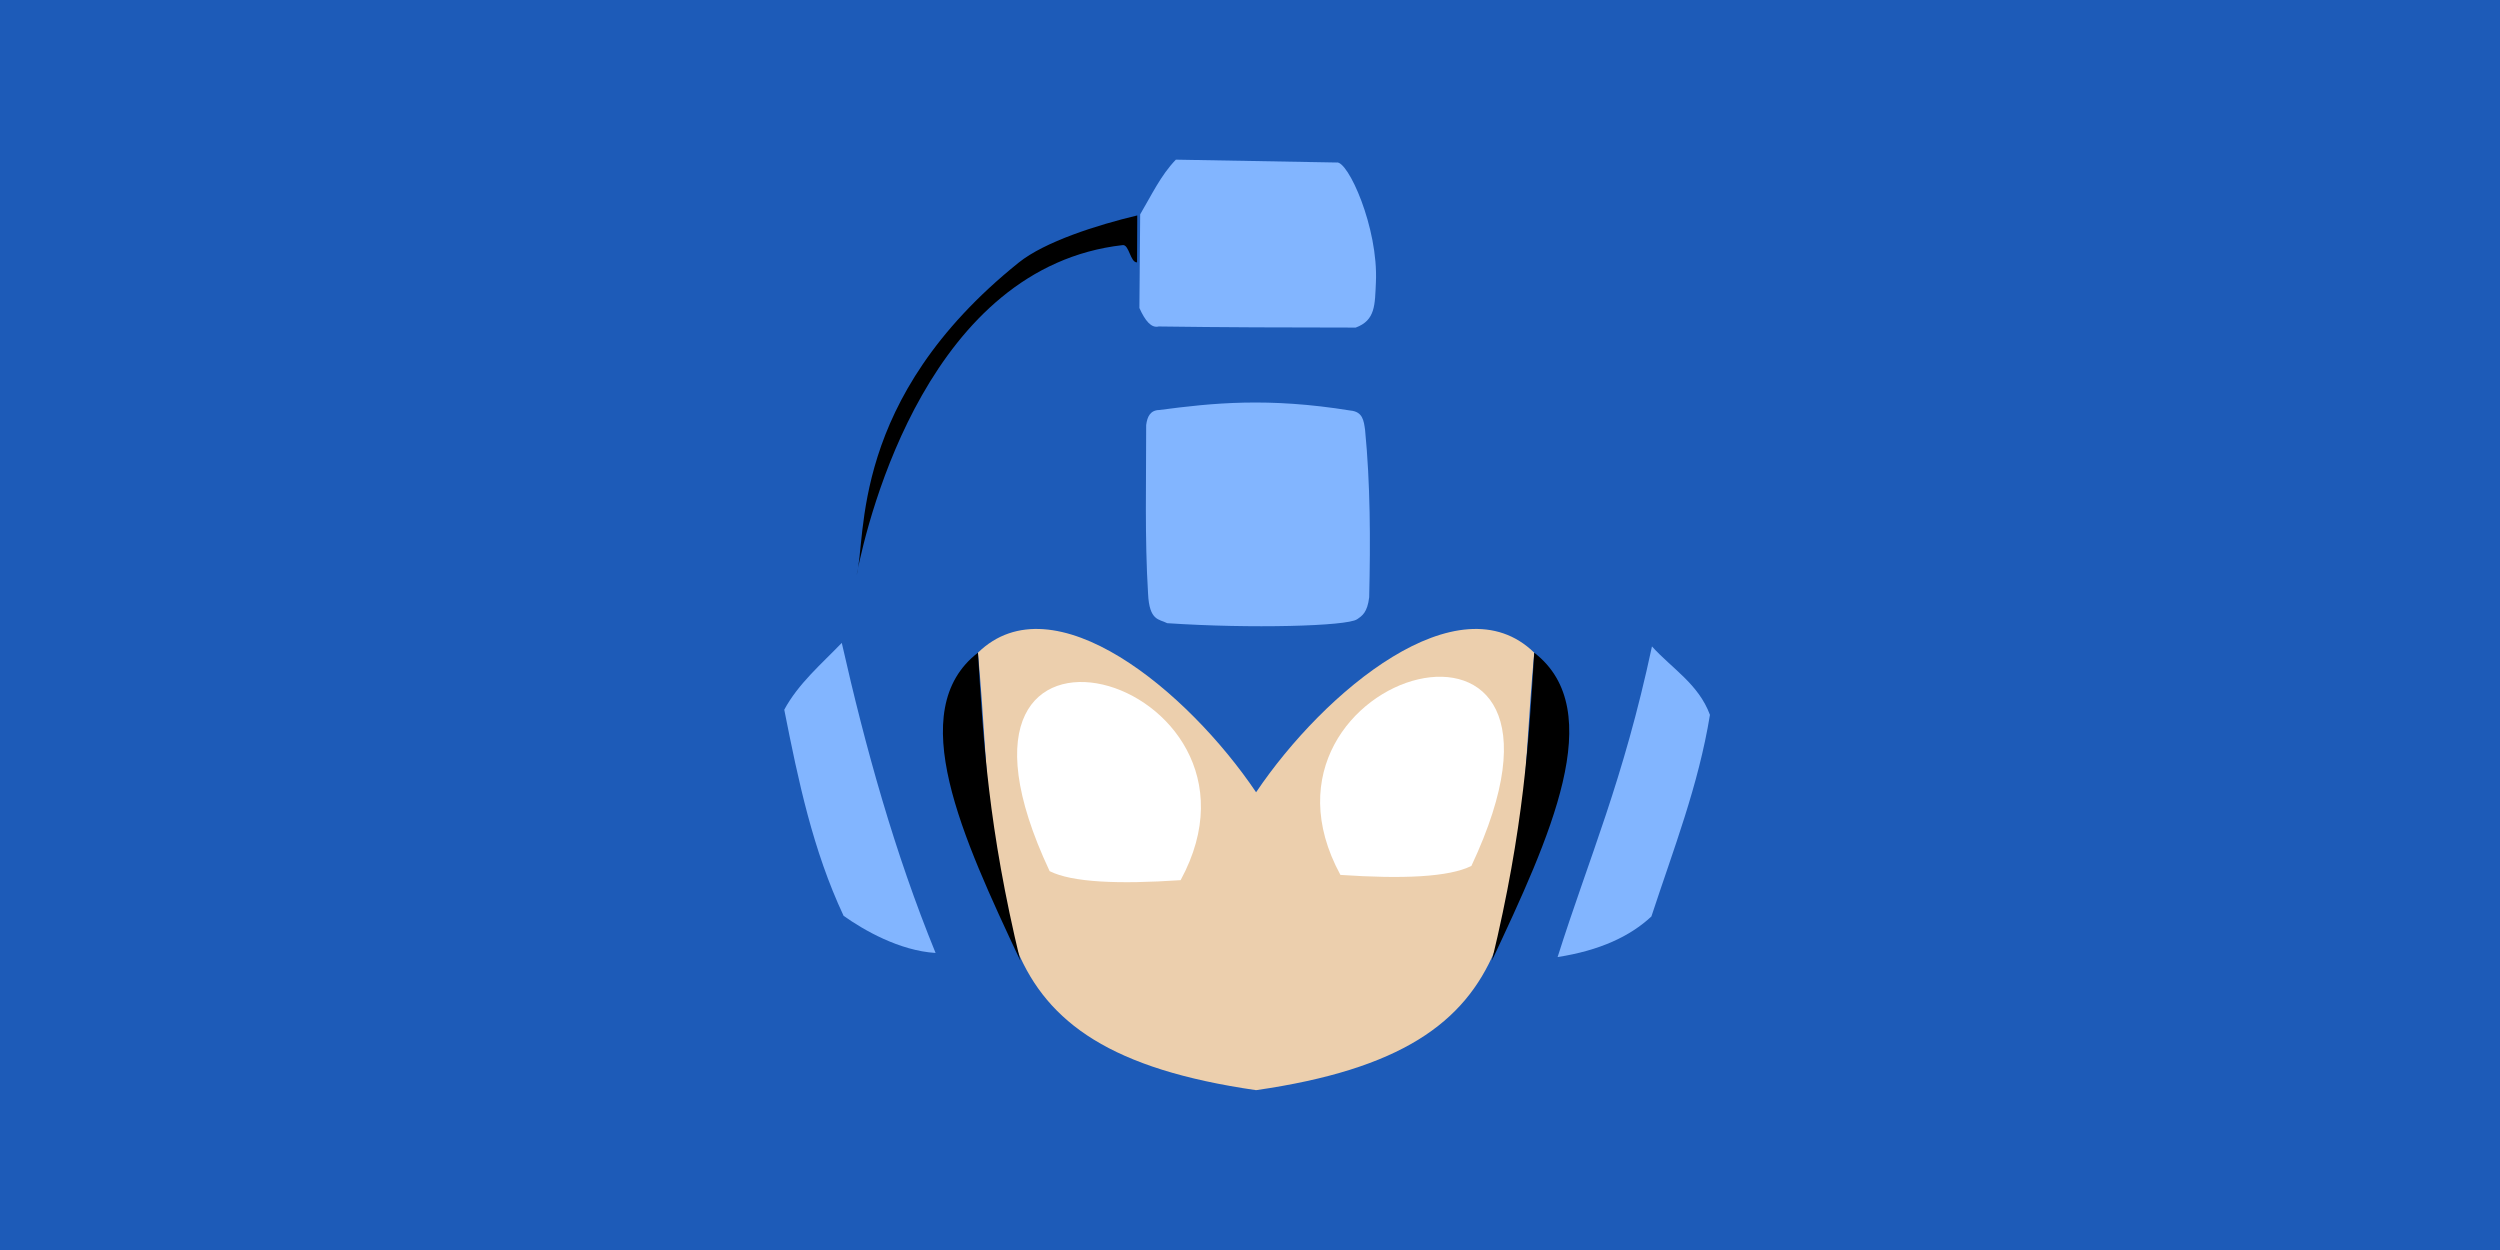 <?xml version="1.0" encoding="UTF-8" standalone="no"?>
<!-- Created with Inkscape (http://www.inkscape.org/) -->

<svg
   xmlns:dc="http://purl.org/dc/elements/1.1/"
   xmlns:cc="http://creativecommons.org/ns#"
   xmlns:rdf="http://www.w3.org/1999/02/22-rdf-syntax-ns#"
   xmlns:svg="http://www.w3.org/2000/svg"
   xmlns="http://www.w3.org/2000/svg"
   xmlns:xlink="http://www.w3.org/1999/xlink"
   xmlns:sodipodi="http://sodipodi.sourceforge.net/DTD/sodipodi-0.dtd"
   xmlns:inkscape="http://www.inkscape.org/namespaces/inkscape"
   width="400mm"
   height="200mm"
   viewBox="0 0 1417.323 708.661"
   id="svg2"
   version="1.1"
   inkscape:version="0.91 r13725"
   sodipodi:docname="megaman-thumb.svg"
   style="enable-background:new">
  <defs
     id="defs4" />
  <sodipodi:namedview
     id="base"
     pagecolor="#ffffff"
     bordercolor="#666666"
     borderopacity="1.0"
     inkscape:pageopacity="0.0"
     inkscape:pageshadow="2"
     inkscape:zoom="0.7"
     inkscape:cx="591.87766"
     inkscape:cy="396.57827"
     inkscape:document-units="px"
     inkscape:current-layer="layer5"
     showgrid="false"
     fit-margin-top="0"
     fit-margin-left="0"
     fit-margin-right="0"
     fit-margin-bottom="0"
     inkscape:window-width="1440"
     inkscape:window-height="873"
     inkscape:window-x="0"
     inkscape:window-y="27"
     inkscape:window-maximized="1"
     inkscape:snap-bbox="false"
     inkscape:bbox-paths="true"
     inkscape:bbox-nodes="true"
     inkscape:snap-bbox-edge-midpoints="true"
     inkscape:snap-bbox-midpoints="true"
     inkscape:object-paths="true"
     inkscape:snap-intersection-paths="true"
     inkscape:object-nodes="true"
     inkscape:snap-smooth-nodes="true"
     inkscape:snap-midpoints="true"
     inkscape:snap-nodes="true"
     inkscape:snap-object-midpoints="true"
     inkscape:snap-center="true"
     inkscape:snap-page="true"
     inkscape:snap-others="true" />
  <g
     inkscape:groupmode="layer"
     id="layer10"
     inkscape:label="bg"
     style="display:inline"
     transform="translate(0,-90.089)">
    <rect
       style="opacity:1;fill:#1d5bb8;fill-opacity:1;fill-rule:nonzero;stroke:none;stroke-width:3.704;stroke-linecap:round;stroke-linejoin:miter;stroke-miterlimit:4;stroke-dasharray:none;stroke-dashoffset:0;stroke-opacity:1"
       id="rect4278"
       width="1417.323"
       height="708.661"
       x="-6.1035156e-05"
       y="90.089" />
  </g>
  <g
     inkscape:groupmode="layer"
     id="layer5"
     inkscape:label="helmet"
     style="display:inline"
     transform="translate(0,-90.089)">
    <g
       id="g4283"
       transform="matrix(0.725,0,0,0.725,349.161,158.208)">
      <path
         sodipodi:nodetypes="ccccc"
         inkscape:connector-curvature="0"
         d="M 441.42,809.003 C 382.483,751.454 277.258,838.969 223.922,918.156 170.586,838.969 65.361,751.454 6.425,809.003 24.431,1006.402 -2.182,1118.454 223.922,1151.096 450.027,1118.454 423.414,1006.402 441.42,809.003 Z"
         style="display:inline;fill:#eccfad;fill-opacity:1"
         transform="matrix(-1,0,0,1,724.55,-392.581)"
         id="use4193" />
      <path
         sodipodi:nodetypes="ccc"
         inkscape:connector-curvature="0"
         id="path4188"
         d="m 566.567,590.197 c 48.525,3.277 84.853,1.782 102.431,-7.051 112.353,-239.045 -189.101,-152.351 -102.431,7.051 z"
         style="display:inline;fill:#ffffff;fill-opacity:1;fill-rule:evenodd;stroke:none;stroke-width:1px;stroke-linecap:butt;stroke-linejoin:miter;stroke-opacity:1" />
      <use
         height="100%"
         width="100%"
         transform="matrix(-1,0,0,1,1008.179,4.106)"
         id="use4190"
         xlink:href="#path4188"
         y="0"
         x="0"
         style="display:inline" />
      <path
         sodipodi:nodetypes="ccccccccc"
         inkscape:connector-curvature="0"
         id="path4199"
         d="m 579.545,390.33 c 4.038,-2.73 8.108,-5.35 9.521,-17.272 1.044,-44.455 0.919,-88.485 -3.238,-131.05 -1.016,-6.916 -1.71,-14.053 -11.524,-14.949 C 509.738,216.654 466.661,221.16 425,226.647 c -6.986,0.123 -9.499,5.062 -10.324,11.819 0.055,44.016 -1.188,88.248 1.48,131.829 0.99,21.487 8.697,19.757 14.949,23.054 65.525,4.415 140.488,2.346 148.439,-3.019 z"
         style="fill:#82b5ff;fill-opacity:1" />
      <path
         sodipodi:nodetypes="cccscccc"
         inkscape:connector-curvature="0"
         id="path4201"
         d="m 409.375,146.875 c 4.428,9.934 9.318,15.944 15.091,14.455 48.579,0.687 100.793,0.855 154.052,0.873 15.509,-5.687 14.976,-17.827 15.802,-35.328 2.021,-42.785 -21.978,-95.845 -30.852,-93.753 L 437.897,30.886 c -11.837,12.223 -19.169,28.05 -27.908,42.751 z"
         style="fill:#82b5ff;fill-opacity:1" />
      <path
         sodipodi:nodetypes="ccccc"
         inkscape:connector-curvature="0"
         id="path4203"
         d="m 736.4,654.434 c 24.815,-78.382 51.275,-137.462 73.782,-242.91 15.629,17.324 36.467,29.437 45.337,53.52 -9.004,55.385 -28.505,105.013 -45.775,157.643 -16.704,15.593 -40.456,26.626 -73.344,31.747 z"
         style="fill:#82b5ff;fill-opacity:1" />
      <path
         sodipodi:nodetypes="ccccc"
         inkscape:connector-curvature="0"
         id="path4207"
         d="m 250,651.222 c -32.059,-78.54 -54.719,-159.9 -73.36,-242.466 -16.021,16.645 -33.961,31.849 -44.972,52.251 11.069,56.02 22.346,109.841 46.401,161.183 15.562,11.072 43.658,27.297 71.932,29.032 z"
         style="fill:#82b5ff;fill-opacity:1" />
      <path
         sodipodi:nodetypes="csccsc"
         inkscape:connector-curvature="0"
         id="path4209"
         d="m 188.182,355.989 c 9.371,-48.388 57.751,-241.213 208.142,-258.287 5.056,-0.574 5.916,13.756 11.224,13.512 l 0.161,-36.709 C 376.235,81.991 335.34,95.043 315,111.382 181.829,218.36 196.357,326.875 188.182,355.989 Z"
         style="fill:#000000" />
      <path
         sodipodi:nodetypes="ccc"
         inkscape:connector-curvature="0"
         id="path4195"
         d="m 718.125,416.421 c 58.394,45.129 12.015,144.601 -33.125,240.841 25.092,-103.895 28.941,-172.458 33.125,-240.841 z"
         style="fill:#000000" />
      <use
         style="fill:#000000"
         height="100%"
         width="100%"
         transform="matrix(-1,0,0,1,1001.255,0)"
         id="use4211"
         xlink:href="#path4195"
         y="0"
         x="0" />
    </g>
  </g>
</svg>
